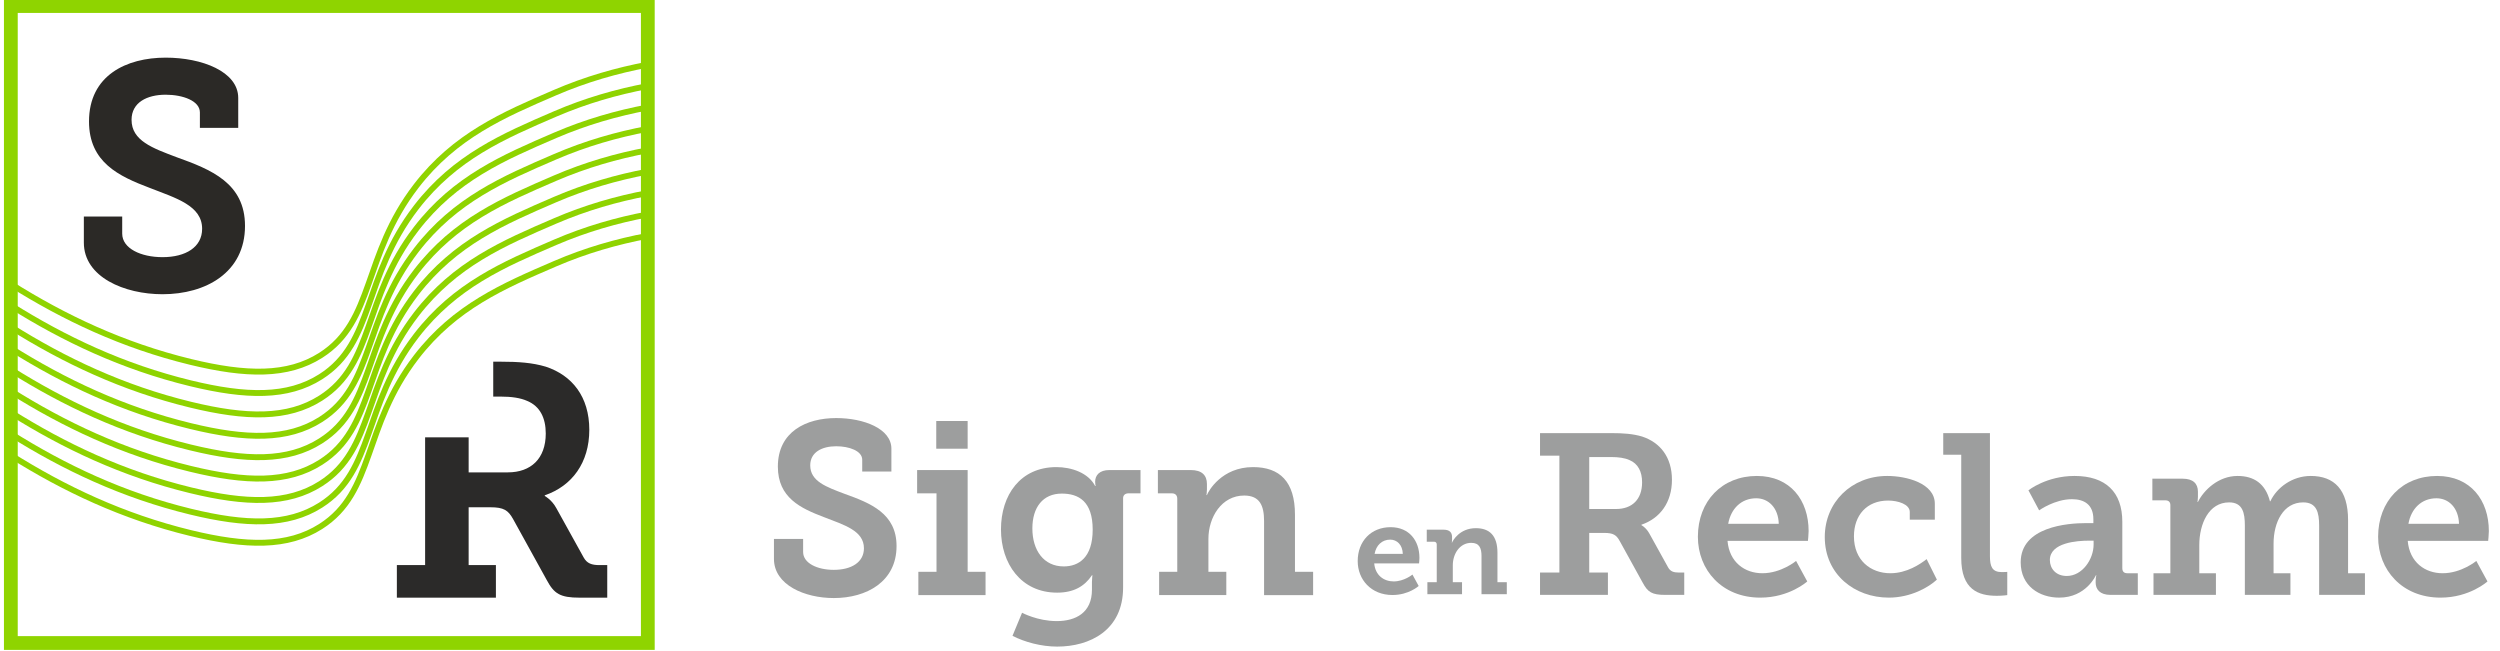 <?xml version="1.0" encoding="UTF-8"?>
<!DOCTYPE svg PUBLIC "-//W3C//DTD SVG 1.1//EN" "http://www.w3.org/Graphics/SVG/1.1/DTD/svg11.dtd">
<!-- Creator: CorelDRAW -->
<svg xmlns="http://www.w3.org/2000/svg" xml:space="preserve" width="96mm" height="25mm" version="1.1" style="shape-rendering:geometricPrecision; text-rendering:geometricPrecision; image-rendering:optimizeQuality; fill-rule:evenodd; clip-rule:evenodd"
viewBox="0 0 9600 2500"
 xmlns:xlink="http://www.w3.org/1999/xlink"
 xmlns:xodm="http://www.corel.com/coreldraw/odm/2003">
 <defs>
  <style type="text/css">
   <![CDATA[
    .str1 {stroke:#8FD400;stroke-width:52.92;stroke-miterlimit:10}
    .str0 {stroke:#8FD400;stroke-width:22.61;stroke-miterlimit:10}
    .fil0 {fill:none;fill-rule:nonzero}
    .fil2 {fill:#9D9E9E;fill-rule:nonzero}
    .fil1 {fill:#2B2A29;fill-rule:nonzero}
    .fil3 {fill:#2B2926;fill-rule:nonzero}
   ]]>
  </style>
 </defs>
 <g id="Laag_x0020_1">
  <g id="_2683839980944">
   <path class="fil0 str0" d="M41.62 1748.07c205.11,128.8 429.75,235.43 689.4,298.63 214.29,52.15 373.69,55.58 500.48,-25.03 207.38,-131.84 160.09,-382.05 367.03,-650.62 148.71,-193.04 334.2,-272.82 533.84,-358.69 116.66,-50.18 236.1,-84.65 355.21,-106.96"/>
   <path class="fil0 str0" d="M41.62 1665.92c205.11,128.8 429.75,235.43 689.4,298.63 214.29,52.15 373.69,55.58 500.48,-25.02 207.38,-131.85 160.09,-382.06 367.03,-650.63 148.71,-193.04 334.2,-272.82 533.84,-358.68 116.66,-50.18 236.1,-84.67 355.21,-106.97"/>
   <path class="fil0 str0" d="M41.62 1583.77c205.11,128.8 429.75,235.43 689.4,298.63 214.29,52.16 373.69,55.58 500.48,-25.02 207.38,-131.85 160.09,-382.05 367.03,-650.63 148.71,-193.04 334.2,-272.82 533.84,-358.68 116.66,-50.18 236.1,-84.66 355.21,-106.97"/>
   <path class="fil0 str0" d="M41.62 1501.63c205.11,128.79 429.75,235.42 689.4,298.62 214.29,52.16 373.69,55.58 500.48,-25.02 207.38,-131.85 160.09,-382.05 367.03,-650.63 148.71,-193.03 334.2,-272.81 533.84,-358.68 116.66,-50.18 236.1,-84.66 355.21,-106.97"/>
   <path class="fil0 str0" d="M41.62 1419.48c205.11,128.8 429.75,235.42 689.4,298.62 214.29,52.16 373.69,55.58 500.48,-25.02 207.38,-131.83 160.09,-382.05 367.03,-650.63 148.71,-193.03 334.2,-272.81 533.84,-358.68 116.66,-50.18 236.1,-84.66 355.21,-106.97"/>
   <path class="fil0 str0" d="M41.62 1337.34c205.11,128.79 429.75,235.42 689.4,298.61 214.29,52.15 373.69,55.58 500.48,-25.02 207.38,-131.83 160.09,-382.05 367.03,-650.63 148.71,-193.03 334.2,-272.8 533.84,-358.68 116.66,-50.18 236.1,-84.66 355.21,-106.97"/>
   <path class="fil0 str0" d="M41.62 1255.19c205.11,128.8 429.75,235.43 689.4,298.62 214.29,52.15 373.69,55.57 500.48,-25.02 207.38,-131.84 160.09,-382.06 367.03,-650.63 148.71,-193.04 334.2,-272.81 533.84,-358.69 116.66,-50.18 236.1,-84.66 355.21,-106.97"/>
   <path class="fil0 str0" d="M41.62 1173.04c205.11,128.79 429.75,235.43 689.4,298.62 214.29,52.15 373.69,55.58 500.48,-25.02 207.38,-131.84 160.09,-382.06 367.03,-650.63 148.71,-193.04 334.2,-272.81 533.84,-358.69 116.66,-50.18 236.1,-84.66 355.21,-106.96"/>
   <path class="fil0 str0" d="M41.62 1090.89c205.11,128.79 429.75,235.43 689.4,298.62 214.29,52.15 373.69,55.58 500.48,-25.02 207.38,-131.84 160.09,-382.06 367.03,-650.63 148.71,-193.03 334.2,-272.81 533.84,-358.69 116.66,-50.17 236.1,-84.65 355.21,-106.96"/>
   <polygon class="fil0 str1" points="2487.58,2469.17 41.62,2469.17 41.62,23.21 2487.58,23.21 "/>
   <path class="fil1" d="M2302.48 2169.99c-30.62,0 -48.5,-6.38 -61.26,-29.35l-104.64 -188.89c-17.89,-33.19 -44.68,-47.23 -44.68,-47.23l0 -2.55c104.66,-35.74 171.02,-125.08 171.02,-251.42 0,-127.64 -66.36,-209.32 -167.2,-242.5 -51.05,-15.31 -105.92,-19.15 -172.29,-19.15l-29.4 0 0 134.01 28.12 0c42.12,0 76.59,5.11 102.11,16.59 49.78,20.43 71.46,66.37 71.46,125.08 0,97 -57.42,149.33 -145.5,149.33l-150.6 0 0 -134.63 -167.17 0 0 490.71 -108.49 0 0 125.07 380.34 0 0 -125.07 -104.68 0 0 -222.08 82.97 0c52.32,0 68.92,11.49 88.05,45.95l128.92 233.57c28.08,52.32 51.05,67.63 126.35,67.63l105.94 0 0 -125.07 -29.37 0z"/>
   <path class="fil2" d="M5386.76 2126.8c-0.97,-34.15 -21.95,-54.64 -48.31,-54.64 -31.71,0 -54.14,21.95 -60,54.64l108.31 0zm-46.85 -102.45c71.71,0 110.73,52.2 110.73,118.04 0,7.34 -1.45,20.98 -1.45,20.98l-172.19 0c3.92,45.88 37.06,69.27 74.63,69.27 40.49,0 72.18,-26.33 72.18,-26.33l23.91 43.88c0,0 -38.04,34.65 -100.49,34.65 -82.43,0 -133.65,-59.5 -133.65,-130.26 0,-76.57 51.7,-130.23 126.33,-130.23z"/>
   <path class="fil2" d="M5481.16 2235.58l35.93 0 0 -144.72c0,-6.8 -3.88,-10.69 -10.69,-10.69l-27.66 0 0 -46.14 65.08 0c21.83,0 32.03,10.2 32.03,27.69l0 11.17c0,5.34 -0.95,10.67 -0.95,10.67l0.95 0c2.92,-7.75 29.16,-55.36 91.33,-55.36 52.91,0 83.03,28.66 83.03,94.22l0 113.16 35.93 0 0 46.15 -97.13 0 0 -146.67c0,-30.11 -8.24,-50.52 -39.35,-50.52 -44.65,0 -70.89,42.74 -70.89,85.97l0 65.07 35.45 0 0 46.15 -133.06 0 0 -46.15z"/>
   <path class="fil2" d="M3083.99 2069.58l0 49.9c0,43.31 54.61,68.74 117.7,68.74 67.8,0 115.82,-29.21 115.82,-82.86 0,-67.83 -76.26,-89.48 -153.49,-119.59 -89.45,-33.91 -177.02,-74.39 -177.02,-193.98 0,-134.66 109.24,-186.42 224.09,-186.42 105.47,0 211.88,40.47 211.88,117.67l0 87.57 -112.04 0 0 -45.19c0,-33.91 -49.91,-51.8 -99.84,-51.8 -54.61,0 -99.8,22.62 -99.8,73.44 0,61.21 62.15,82.89 131.83,109.25 99.8,35.79 199.62,75.34 199.62,200.58 0,136.53 -114.87,199.64 -241.05,199.64 -111.1,0 -229.74,-49.94 -229.74,-150.69l0 -76.26 112.04 0z"/>
   <path class="fil2" d="M3595.21 1616.65l120.54 0 0 106.4 -120.54 0 0 -106.4zm-68.75 579.09l69.7 0 0 -301.32 -74.42 0 0 -89.42 194.01 0 0 390.74 68.73 0 0 89.46 -258.02 0 0 -89.46z"/>
   <path class="fil2" d="M4195.92 2033.79c0,-109.23 -54.61,-138.41 -118.64,-138.41 -72.52,0 -112.99,52.74 -112.99,133.69 0,83.81 43.31,145.96 120.54,145.96 56.48,0 111.09,-32.93 111.09,-141.24zm-138.41 351.21c73.45,0 135.59,-32 135.59,-120.52l0 -30.12c0,-11.31 1.87,-25.42 1.87,-25.42l-1.87 0c-28.26,42.35 -69.69,66.84 -133.71,66.84 -138.44,0 -215.64,-111.1 -215.64,-242.93 0,-131.84 74.4,-239.18 212.79,-239.18 57.46,0 122.43,21.65 148.8,72.5l1.88 0c0,0 -1.88,-6.57 -1.88,-15.98 0,-25.46 16.95,-45.2 54.61,-45.2l119.59 0 0 89.42 -46.13 0c-12.25,0 -20.73,6.6 -20.73,18.84l0 342.76c0,164.8 -128.05,226.91 -253.29,226.91 -60.26,0 -124.29,-16.92 -171.4,-41.41l36.72 -88.51c0,0 59.35,32 132.8,32z"/>
   <path class="fil2" d="M4451.01 2195.74l69.67 0 0 -280.58c0,-13.18 -7.52,-20.74 -20.69,-20.74l-53.7 0 0 -89.43 126.2 0c42.36,0 62.13,19.74 62.13,53.64l0 21.65c0,10.39 -1.88,20.73 -1.88,20.73l1.88 0c5.68,-15.07 56.49,-107.34 177.05,-107.34 102.61,0 161.01,55.55 161.01,182.69l0 219.38 69.67 0 0 89.46 -188.33 0 0 -284.38c0,-58.36 -16,-97.93 -76.26,-97.93 -86.65,0 -137.46,82.88 -137.46,166.7l0 126.15 68.7 0 0 89.46 -257.99 0 0 -89.46z"/>
   <path class="fil2" d="M6205.9 1954.54c60.37,0 99.74,-35.89 99.74,-102.39 0,-40.22 -14.88,-71.72 -48.99,-85.73 -17.52,-7.87 -41.12,-11.38 -69.99,-11.38l-83.99 0 0 199.5 103.23 0zm-292.22 244.07l74.35 0 0 -448.81 -74.35 0 0 -86.64 273.85 0c45.48,0 83.1,2.66 118.11,13.14 69.12,22.75 114.61,78.74 114.61,166.26 0,86.59 -45.49,147.84 -117.23,172.35l0 1.73c0,0 18.36,9.63 30.62,32.38l71.72 129.49c8.76,15.74 21,20.1 42.02,20.1l20.11 0 0 85.77 -72.63 0c-51.6,0 -67.33,-10.54 -86.61,-46.36l-88.35 -160.13c-13.13,-23.64 -24.51,-31.5 -60.37,-31.5l-56.86 0 0 152.22 71.73 0 0 85.77 -260.72 0 0 -85.77z"/>
   <path class="fil2" d="M6830.47 2011.38c-1.74,-61.22 -39.35,-97.99 -86.61,-97.99 -56.86,0 -97.1,39.37 -107.6,97.99l194.21 0zm-83.97 -183.72c128.62,0 198.6,93.6 198.6,211.75 0,13.1 -2.65,37.58 -2.65,37.58l-308.8 0c6.98,82.26 66.46,124.24 133.84,124.24 72.62,0 129.5,-47.25 129.5,-47.25l42.86 78.78c0,0 -68.27,62.13 -180.24,62.13 -147.84,0 -239.72,-106.77 -239.72,-233.64 0,-137.33 92.76,-233.59 226.61,-233.59z"/>
   <path class="fil2" d="M7246.88 1827.66c74.35,0 182.84,28.02 182.84,106.74l0 61.25 -96.23 0 0 -29.75c0,-29.74 -45.5,-43.76 -83.14,-43.76 -81.34,0 -131.21,55.99 -131.21,137.37 0,91.88 63.88,141.72 140,141.72 62.98,0 114.57,-34.98 139.12,-54.23l39.35 78.74c-30.6,28.88 -99.73,69.13 -184.62,69.13 -130.34,0 -245.85,-88.37 -245.85,-232.73 0,-133 102.38,-234.48 239.74,-234.48z"/>
   <path class="fil2" d="M7531.14 1746.3l-69.12 0 0 -83.13 179.35 0 0 472.47c0,40.22 8.75,61.22 45.52,61.22 12.24,0 21,-0.84 21,-0.84l0 89.24c0,0 -18.4,2.61 -40.26,2.61 -70.88,0 -136.49,-23.62 -136.49,-145.24l0 -396.33z"/>
   <path class="fil2" d="M7936.2 2211.75c60.37,0 103.23,-64.73 103.23,-120.75l0 -14.86 -18.38 0c-43.74,0 -149.58,6.99 -149.58,74.36 0,33.23 23.6,61.25 64.73,61.25zm74.36 -202.98l28 0 0 -14.88c0,-56.84 -35.86,-76.99 -82.23,-76.99 -66.52,0 -126.03,42.87 -126.03,42.87l-41.1 -76.99c0,0 69.14,-55.13 176.75,-55.13 119.85,0 183.73,62.13 183.73,175.86l0 178.49c0,13.14 6.96,19.25 19.24,19.25l40.24 0 0 83.1 -104.97 0c-41.16,0 -56.9,-21.84 -56.9,-47.24l0 -5.23c0,-14.02 2.65,-22.76 2.65,-22.76l-1.76 0c0,0 -37.62,85.76 -140.89,85.76 -76.1,0 -147.82,-44.63 -147.82,-135.63 0,-136.47 179.33,-150.48 251.09,-150.48z"/>
   <path class="fil2" d="M8269.44 2201.24l64.75 0 0 -261.59c0,-12.23 -7.01,-18.38 -19.25,-18.38l-49.88 0 0 -83.1 116.36 0c39.41,0 58.62,18.37 58.62,49.88l0 20.09c0,9.63 -1.72,19.28 -1.72,19.28l1.72 0c22.77,-45.52 78.76,-99.75 152.26,-99.75 62.12,0 106.7,28.87 124.22,97.08l1.76 0c24.49,-52.44 83.99,-97.08 154.87,-97.08 90.11,0 143.45,52.5 143.45,169.75l0 203.82 64.76 0 0 83.14 -175.86 0 0 -265.99c0,-50.73 -9.63,-89.24 -61.26,-89.24 -76.12,0 -113.74,76.13 -113.74,158.36l0 113.73 64.77 0 0 83.14 -175.01 0 0 -265.99c0,-48.12 -7.88,-89.24 -60.35,-89.24 -78.75,0 -114.61,83.13 -114.61,163.6l0 108.49 63.86 0 0 83.14 -239.72 0 0 -83.14z"/>
   <path class="fil2" d="M9442.59 2011.38c-1.76,-61.22 -39.38,-97.99 -86.62,-97.99 -56.9,0 -97.16,39.37 -107.62,97.99l194.24 0zm-84.02 -183.72c128.61,0 198.62,93.6 198.62,211.75 0,13.1 -2.64,37.58 -2.64,37.58l-308.84 0c7.03,82.26 66.5,124.24 133.87,124.24 72.59,0 129.48,-47.25 129.48,-47.25l42.86 78.78c0,0 -68.25,62.13 -180.22,62.13 -147.86,0 -239.71,-106.77 -239.71,-233.64 0,-137.33 92.72,-233.59 226.58,-233.59z"/>
   <path class="fil3" d="M469.28 831.52l0 65.59c0,56.95 71.79,90.36 154.72,90.36 89.12,0 152.18,-38.37 152.18,-108.91 0,-89.13 -100.25,-117.61 -201.69,-157.22 -117.58,-44.56 -232.7,-97.79 -232.7,-254.98 0,-176.93 143.57,-245.02 294.51,-245.02 138.65,0 278.51,53.23 278.51,154.74l0 115.02 -147.22 0 0 -59.34c0,-44.62 -65.68,-68.07 -131.29,-68.07 -71.69,0 -131.12,29.64 -131.12,96.47 0,80.46 81.7,108.94 173.29,143.6 131.15,47.04 262.36,99.03 262.36,263.65 0,179.49 -151.03,262.42 -316.83,262.42 -146.07,0 -302.02,-65.6 -302.02,-198.04l0 -100.27 147.3 0z"/>
  </g>
 </g>
</svg>
